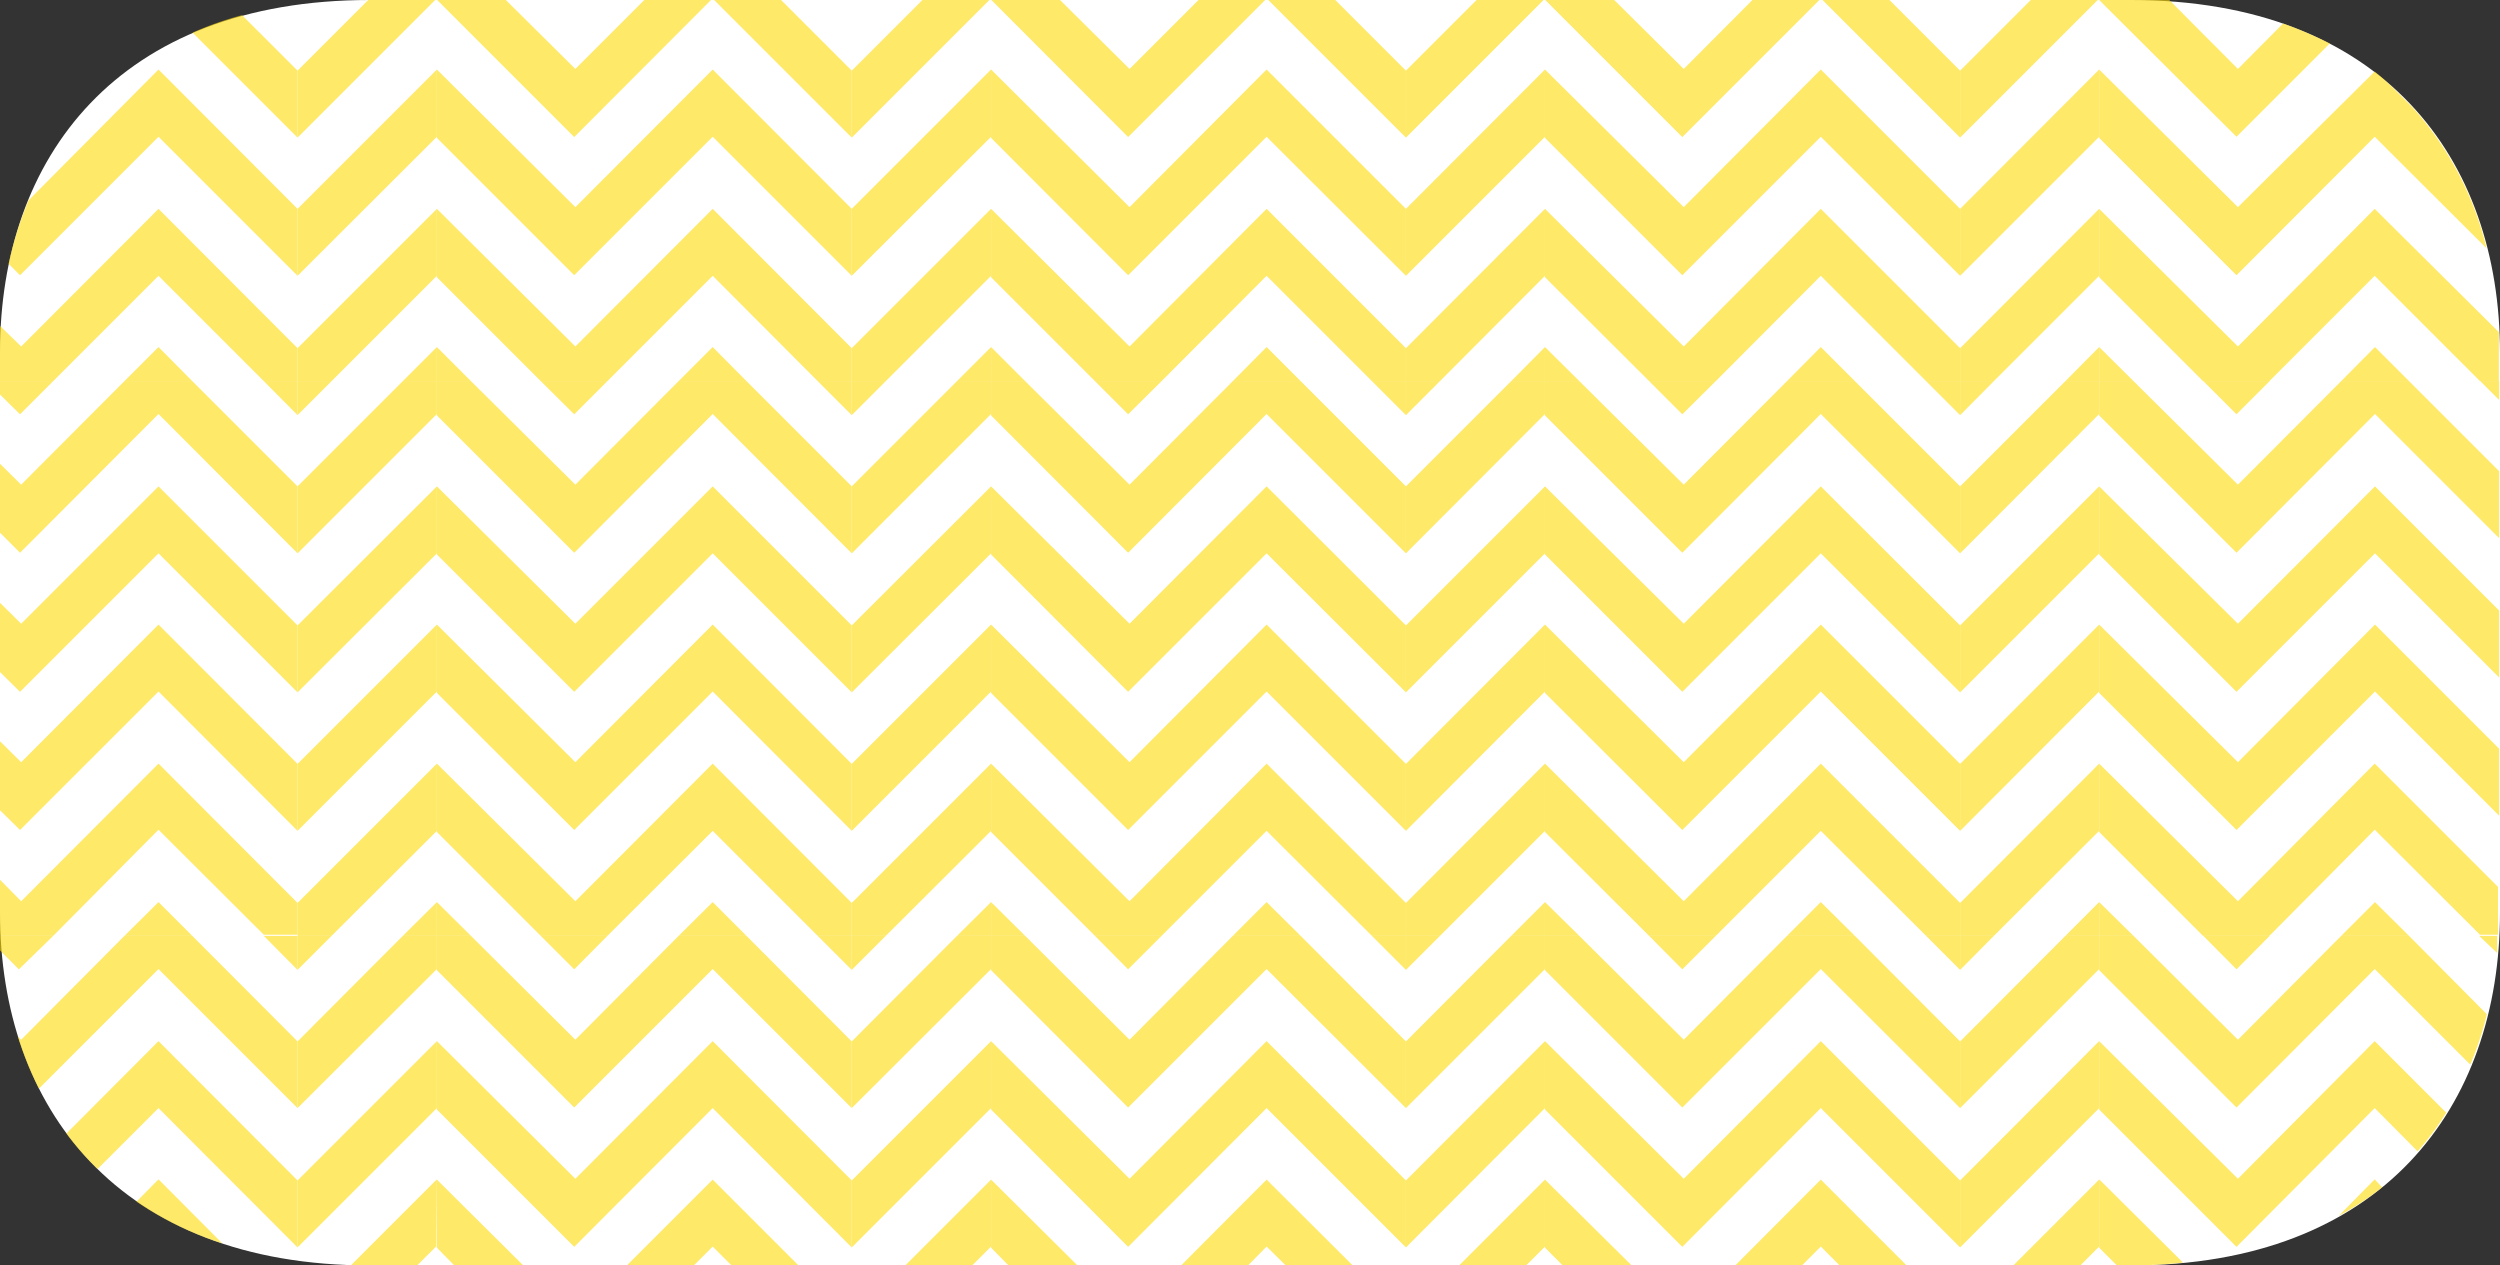 <svg viewBox="0 0 87.38 44.23" xmlns="http://www.w3.org/2000/svg"><rect x="0" y="0" width="87.38" height="44.23" fill="#333333" stroke="none"/><path d="m74.47 44.23h-61.54c-8.81 0-12.93-5.54-12.93-12.34v-19.57c0-6.81 4.12-12.32 12.93-12.32h61.54c8.8 0 12.91 5.53 12.91 12.34v19.55c0 6.8-4.11 12.34-12.91 12.34z" fill="#fff"/><g opacity=".6"><path d="m41.91-.02h-4.88l2.45 2.43z" fill="none"/><path d="m51.63-.02h-4.98l2.49 2.49z" fill="none"/><path d="m71-.02h-4.98l2.49 2.49z" fill="none"/><path d="m22.54-.02h-4.88l2.45 2.43z" fill="none"/><path d="m79.8.82a15.78 15.78 0 0 0 -4-.79l2.4 2.38z" fill="none"/><path d="m32.26-.02h-4.98l2.49 2.49z" fill="none"/><path d="m83 38.73-4.84 4.85-4.8-4.8v-2.39l4.85 4.81 4.79-4.81 2.5 2.5a10.14 10.14 0 0 0 .84-1.68l-3.34-3.34-4.84 4.84-4.8-4.8v-2.38l1.2 1.18 3.65 3.63 3.61-3.63 1.18-1.18 1.19 1.18 2.73 2.74a13.65 13.65 0 0 0 .35-2.14l-.59-.6-3.68-3.71-3.68 3.67-1.16 1.17-1.16-1.13-3.64-3.63v-2.39l4.85 4.81 4.79-4.81 4.35 4.31v-2.49l-4.35-4.34-4.83 4.83-4.8-4.79v-2.38l4.85 4.81 4.78-4.81 4.34 4.34v-2.49l-4.34-4.34-4.84 4.84-4.8-4.8v-2.38l4.85 4.8 4.79-4.8 4.34 4.34v-2.53l-4.34-4.34-4.84 4.85-4.8-4.8v-2.39l1.2 1.19 3.65 3.62 3.61-3.62 1.18-1.19 1.19 1.19 3.15 3.15v-2.47l-.66-.66-3.68-3.7-3.68 3.68-1.16 1.16-1.16-1.16-3.63-3.63v-2.39l4.85 4.81 4.78-4.81 4.31 4.31a14.78 14.78 0 0 0 -.4-2.93l-3.91-3.9-4.83 4.84-4.8-4.8v-2.39l4.85 4.81 4.78-4.74a10.69 10.69 0 0 0 -1.52-1l-3.31 3.28-4.8-4.78-4.86 4.81-4.83-4.81h-.07l-4.81 4.78-4.8-4.78-4.86 4.81-4.83-4.81h-.07l-4.81 4.8-4.79-4.8-4.87 4.81-4.83-4.81h-.07l-4.81 4.8-4.79-4.8-4.87 4.81-3.67-3.67a10.59 10.59 0 0 0 -5.73 5.86l4.54-4.57 4.86 4.87 4.87-4.87v2.35l-4.87 4.86-4.86-4.86-4.84 4.84-.4-.4a15.51 15.51 0 0 0 -.3 2.17l.72.72 4.82-4.81 4.86 4.87 4.87-4.87v2.34l-3.68 3.68-1.19 1.19-1.18-1.19-3.68-3.68-3.68 3.68-1.16 1.16-.7-.71v2.42l.76.75 3.61-3.62 1.19-1.19 1.18 1.19 3.66 3.68 3.68-3.68 1.19-1.19v2.34l-4.87 4.87-4.86-4.87-4.84 4.85-.7-.72v2.45l.76.75 4.78-4.8 4.86 4.86 4.87-4.86v2.34l-4.87 4.86-4.86-4.86-4.84 4.84-.7-.71v2.42l.76.75 4.8-4.81 4.84 4.87 4.87-4.87v2.34l-4.87 4.83-4.86-4.83-4.84 4.83-.7-.7v2.45l.76.75 4.8-4.81 4.86 4.87 4.87-4.87v2.31l-3.68 3.67-1.21 1.23-1.18-1.19-3.68-3.71-3.68 3.71-1.16 1.17-.7-.66a14.49 14.49 0 0 0 .58 3l.12.12 3.61-3.63 1.19-1.18 1.18 1.18 3.72 3.69 3.68-3.69 1.19-1.18v2.34l-4.87 4.86-4.86-4.86-4.18 4.18a10.46 10.46 0 0 0 1 1.57l3.22-3.23 4.86 4.87 4.87-4.87v2.34l-4.91 4.87-4.86-4.87-2.13 2.13a10.59 10.59 0 0 0 1.36 1.14l.77-.77 2.22 2.23a16 16 0 0 0 4.53.75l3-3v2.35l-.66.66h1.27l-.61-.62v-2.38l3 3h3.62l3-3 3 3h3.73l3-3v2.35l-.66.66h1.27l-.61-.62v-2.39l3 3h3.62l3-3 3 3h3.74l3-3v2.35l-.66.66h1.28l-.62-.62v-2.39l3 3h3.62l3-3 3 3h3.73l3-3v2.35l-.66.66h1.31l-.62-.62v-2.39l2.93 2.91a13.65 13.65 0 0 0 5.44-1.63l1.25-1.28.25.25a10.39 10.39 0 0 0 1.25-1.23zm-48.37 0-4.86 4.87-4.86-4.87-4.85 4.85-4.79-4.8v-2.39l4.84 4.81 4.8-4.81 4.86 4.87 4.87-4.87zm0-6v1.16l-4.87 4.86-4.86-4.86-4.85 4.84-4.79-4.8v-2.4l1.19 1.18 3.65 3.63 3.61-3.63 1.19-1.18 1.18 1.18 3.68 3.69 3.68-3.69 1.19-1.18zm0-3.67-3.63 3.65-1.23 1.19-1.19-1.19-3.67-3.71-3.68 3.67-1.17 1.17-1.16-1.13-3.63-3.63v-2.39l4.84 4.81 4.8-4.81 4.86 4.87 4.87-4.87zm0-4.87-4.86 4.81-4.86-4.87-4.85 4.87-4.79-4.79v-2.38l4.84 4.81 4.8-4.81 4.86 4.87 4.87-4.87zm0-4.83-4.86 4.84-4.86-4.86-4.85 4.84-4.79-4.8v-2.38l4.84 4.8 4.8-4.8 4.86 4.86 4.87-4.86zm0-6v1.15l-4.87 4.87-4.86-4.87-4.85 4.85-4.79-4.8v-2.43l1.19 1.19 3.65 3.62 3.61-3.62 1.19-1.19 1.18 1.19 3.69 3.68 3.68-3.68 1.19-1.19zm0-3.68-3.63 3.64-1.19 1.19-1.19-1.19-3.71-3.68-3.68 3.68-1.17 1.16-1.16-1.16-3.63-3.63v-2.39l4.84 4.81 4.8-4.81 4.86 4.87 4.87-4.87zm0-4.86-4.86 4.82-4.86-4.86-4.85 4.84-4.79-4.8v-2.39l4.84 4.81 4.8-4.81 4.86 4.87 4.87-4.87zm19.37 33.91-4.86 4.87-4.86-4.87-4.85 4.85-4.79-4.8v-2.39l4.84 4.81 4.8-4.81 4.86 4.87 4.86-4.87zm0-6v1.16l-4.86 4.86-4.86-4.86-4.85 4.84-4.79-4.8v-2.4l1.19 1.18 3.65 3.63 3.61-3.63 1.19-1.18 1.18 1.18 3.68 3.69 3.68-3.69 1.18-1.18zm0-3.73-3.67 3.67-1.19 1.23-1.14-1.19-3.72-3.71-3.68 3.71-1.17 1.17-1.16-1.17-3.63-3.63v-2.39l4.84 4.81 4.8-4.81 4.86 4.87 4.86-4.87zm0-4.87-4.86 4.87-4.86-4.87-4.85 4.87-4.79-4.79v-2.38l4.84 4.81 4.8-4.81 4.86 4.87 4.86-4.87zm0-4.83-4.86 4.9-4.86-4.86-4.85 4.84-4.79-4.8v-2.38l4.84 4.8 4.8-4.8 4.86 4.86 4.86-4.86zm0-6v1.15l-4.86 4.87-4.86-4.87-4.85 4.85-4.79-4.8v-2.37l1.19 1.19 3.65 3.62 3.61-3.62 1.19-1.19 1.18 1.19 3.68 3.68 3.68-3.68 1.18-1.19zm0-3.68-3.67 3.68-1.19 1.19-1.14-1.17-3.72-3.68-3.68 3.68-1.17 1.16-1.16-1.16-3.63-3.63v-2.39l4.84 4.81 4.8-4.81 4.86 4.87 4.86-4.87zm0-4.86-4.86 4.88-4.86-4.86-4.85 4.84-4.79-4.8v-2.39l4.84 4.81 4.8-4.81 4.86 4.87 4.86-4.87zm19.37 33.97-4.86 4.87-4.87-4.87-4.84 4.85-4.8-4.8v-2.39l4.85 4.81 4.79-4.81 4.87 4.87 4.86-4.87zm0-6v1.16l-4.86 4.86-4.87-4.86-4.84 4.82-4.8-4.8v-2.38l1.2 1.18 3.65 3.63 3.61-3.63 1.18-1.18 1.19 1.18 3.68 3.69 3.68-3.69 1.18-1.18zm0-3.67-3.67 3.65-1.19 1.19-1.19-1.19-3.68-3.71-3.64 3.71-1.2 1.17-1.16-1.17-3.64-3.63v-2.39l4.85 4.81 4.79-4.81 4.87 4.87 4.86-4.87zm0-4.87-4.86 4.81-4.87-4.87-4.84 4.87-4.8-4.78v-2.39l4.85 4.81 4.79-4.81 4.87 4.87 4.86-4.87zm0-4.83-4.86 4.84-4.87-4.86-4.84 4.84-4.8-4.8v-2.38l4.85 4.8 4.79-4.8 4.87 4.86 4.86-4.86zm0-6v1.15l-4.86 4.87-4.87-4.87-4.84 4.81-4.8-4.8v-2.39l1.2 1.19 3.65 3.62 3.61-3.62 1.18-1.19 1.19 1.19 3.68 3.68 3.68-3.68 1.18-1.19zm0-3.68-3.67 3.64-1.19 1.19-1.19-1.19-3.68-3.68-3.64 3.68-1.2 1.16-1.16-1.16-3.64-3.63v-2.39l4.85 4.81 4.79-4.81 4.87 4.87 4.86-4.87zm0-4.86-4.86 4.82-4.87-4.86-4.84 4.84-4.8-4.8v-2.39l4.85 4.81 4.79-4.81 4.87 4.87 4.86-4.87z" fill="none"/><path d="m12.89 0a16.78 16.78 0 0 0 -4.43.53l1.94 1.94z" fill="none"/><path d="m62.98 44.23h1.32l-.66-.66z" fill="none"/><path d="m43.62 44.23h1.32l-.67-.66z" fill="none"/><path d="m83.82 3.24.51.51q-.24-.25-.51-.51z" fill="none"/><path d="m24.25 44.23h1.32l-.66-.66z" fill="none"/><path d="m61.27-.02h-4.87l2.45 2.43z" fill="none"/><g fill="#fdda05"><path d="m73.37 12.13v1.19h1.2z"/><path d="m83.01 12.13-1.18 1.19h2.37z"/><path d="m78.22 12.11-4.85-4.81v2.39l3.63 3.63h2.32l3.68-3.68 3.68 3.68h.66v-1c0-.24 0-.47 0-.71l-4.34-4.31z"/><path d="m73.37 2.43v2.39l4.8 4.8 4.83-4.84 3.91 3.9a11.32 11.32 0 0 0 -2.59-4.93l-.51-.51a8.93 8.93 0 0 0 -.81-.74l-4.78 4.74z"/><path d="m78.17 4.78 3.26-3.26a15.08 15.08 0 0 0 -1.63-.7l-1.58 1.59-2.4-2.41c-.45 0-.9 0-1.38 0h-1.07z"/><path d="m73.37 31.53v1.18h1.2z"/><path d="m83.01 31.53-1.18 1.18h2.37z"/><path d="m78.22 31.5-4.85-4.81v2.39l3.63 3.63h2.32l3.68-3.71 3.68 3.67h.63c0-.27 0-.54 0-.82v-.85l-4.31-4.31z"/><path d="m78.22 26.64-4.85-4.81v2.39l4.8 4.79 4.84-4.84 4.34 4.34v-2.34l-4.34-4.34z"/><path d="m78.22 21.8-4.85-4.8v2.38l4.8 4.8 4.84-4.84 4.34 4.34v-2.34l-4.34-4.34z"/><path d="m81.83 13.32-3.61 3.62-3.65-3.62h-1.2v1.2l4.8 4.8 4.84-4.85 4.34 4.34v-2.34l-3.15-3.15z"/><path d="m78.17 14.48 1.16-1.16h-2.32z"/><path d="m87.35 13.98v-.66h-.66z"/><path d="m73.37 43.61.62.62h.45a18.48 18.48 0 0 0 1.86-.1l-2.93-2.91z"/><path d="m81.74 42.5a10.38 10.38 0 0 0 1.52-1l-.26-.28z"/><path d="m78.22 41.2-4.85-4.81v2.39l4.8 4.8 4.83-4.85 1.5 1.51a10 10 0 0 0 1-1.35l-2.5-2.5z"/><path d="m81.83 32.71-3.61 3.63-3.65-3.63h-1.2v1.2l4.8 4.8 4.83-4.84 3.34 3.34a11.34 11.34 0 0 0 .58-1.76l-2.72-2.74z"/><path d="m87.28 33.31c0-.2 0-.4 0-.6h-.63z"/><path d="m78.17 33.88 1.16-1.17h-2.32z"/><path d="m63.64 12.13-1.18 1.19h2.37z"/><path d="m54 12.13v1.19h1.2z"/><path d="m73.37 13.32v-1.19l-1.18 1.19z"/><path d="m68.51 12.17-4.87-4.87-4.79 4.81-4.85-4.81v2.39l3.64 3.63h2.33l3.67-3.68 3.68 3.68h1.19z"/><path d="m68.51 13.32h1.18l3.68-3.68v-2.34l-4.86 4.87z"/><path d="m63.64 2.43-4.79 4.81-4.85-4.81v2.39l4.8 4.8 4.84-4.84 4.87 4.86v-2.34z"/><path d="m68.51 9.64 4.86-4.86v-2.35l-4.86 4.87z"/><path d="m58.8 4.79 4.81-4.81h-2.34l-2.42 2.43-2.45-2.43h-2.4v.01z"/><path d="m68.51 2.47-2.49-2.49h-2.34l4.83 4.83z"/><path d="m68.51 4.81 4.83-4.83h-2.34l-2.49 2.49z"/><path d="m63.64 31.53-1.18 1.18h2.37z"/><path d="m54 31.53v1.18h1.2z"/><path d="m73.37 32.71v-1.18l-1.18 1.18z"/><path d="m68.51 31.56-4.87-4.87-4.79 4.81-4.85-4.81v2.39l3.64 3.63h2.33l3.67-3.67 3.68 3.67h1.19z"/><path d="m68.51 32.71h1.18l3.68-3.67v-2.35l-4.86 4.87z"/><path d="m63.64 21.83-4.79 4.81-4.85-4.81v2.39l4.8 4.79 4.84-4.84 4.87 4.87v-2.34z"/><path d="m68.51 29.04 4.86-4.87v-2.34l-4.86 4.87z"/><path d="m63.64 17-4.79 4.8-4.85-4.8v2.38l4.8 4.8 4.84-4.84 4.87 4.86v-2.34z"/><path d="m68.51 24.2 4.86-4.86v-2.34l-4.86 4.86z"/><path d="m64.83 13.32h-2.37l-3.61 3.62-3.65-3.62h-1.2v1.2l4.8 4.8 4.84-4.85 4.87 4.87v-2.34z"/><path d="m68.51 17v2.34l4.86-4.87v-1.15h-1.18z"/><path d="m58.8 14.48 1.17-1.16h-2.33z"/><path d="m67.32 13.32 1.19 1.19v-1.19z"/><path d="m68.51 14.51 1.18-1.19h-1.18z"/><path d="m60.65 44.23h2.33l.66-.66.66.66h2.34l-3-3z"/><path d="m54 43.61.62.62h2.41l-3.03-3z"/><path d="m73.37 41.23-3 3h2.34l.66-.66z"/><path d="m63.64 36.39-4.79 4.81-4.85-4.81v2.39l4.8 4.8 4.84-4.85 4.87 4.87v-2.34z"/><path d="m68.51 43.6 4.86-4.87v-2.34l-4.86 4.87z"/><path d="m68.51 36.4-3.68-3.69h-2.37l-3.61 3.63-3.65-3.63h-1.2v1.2l4.8 4.8 4.84-4.84 4.87 4.86z"/><path d="m68.51 36.4v2.33l4.86-4.86v-1.16h-1.18z"/><path d="m67.32 32.71 1.19 1.19v-1.19z"/><path d="m58.8 33.88 1.17-1.17h-2.33z"/><path d="m68.51 33.9 1.18-1.19h-1.18z"/><path d="m34.64 12.13v1.19h1.19z"/><path d="m44.27 12.13-1.18 1.19h2.37z"/><path d="m54 13.32v-1.19l-1.18 1.19z"/><path d="m49.14 12.17-4.87-4.87-4.79 4.81-4.84-4.81v2.39l3.63 3.63h2.33l3.67-3.68 3.68 3.68h1.19z"/><path d="m49.14 13.32h1.19l3.67-3.68v-2.34l-4.86 4.87z"/><path d="m44.27 2.43-4.79 4.81-4.84-4.81v2.39l4.79 4.8 4.84-4.84 4.87 4.86v-2.34z"/><path d="m49.14 9.64 4.86-4.86v-2.35l-4.86 4.87z"/><path d="m49.14 2.47-2.49-2.49h-2.34l4.83 4.83z"/><path d="m39.43 4.79 4.81-4.81h-2.33l-2.43 2.43-2.45-2.43h-2.39v.01z"/><path d="m49.14 4.81 4.83-4.83h-2.34l-2.49 2.49z"/><path d="m44.27 31.53-1.18 1.18h2.37z"/><path d="m34.64 31.53v1.18h1.19z"/><path d="m54 32.71v-1.18l-1.18 1.18z"/><path d="m49.14 31.56-4.87-4.87-4.79 4.81-4.84-4.81v2.39l3.63 3.63h2.33l3.67-3.67 3.68 3.67h1.19z"/><path d="m49.14 32.71h1.19l3.67-3.67v-2.35l-4.86 4.87z"/><path d="m44.27 21.83-4.79 4.81-4.84-4.81v2.39l4.79 4.79 4.84-4.84 4.87 4.87v-2.34z"/><path d="m49.14 29.04 4.86-4.87v-2.34l-4.86 4.87z"/><path d="m44.27 17-4.79 4.8-4.84-4.8v2.38l4.79 4.8 4.84-4.84 4.87 4.86v-2.34z"/><path d="m49.14 24.2 4.86-4.86v-2.34l-4.86 4.86z"/><path d="m45.46 13.32h-2.37l-3.61 3.62-3.65-3.62h-1.19v1.2l4.79 4.8 4.84-4.85 4.87 4.87v-2.34z"/><path d="m49.14 17v2.34l4.86-4.87v-1.15h-1.18z"/><path d="m39.43 14.48 1.17-1.16h-2.33z"/><path d="m47.95 13.32 1.19 1.19v-1.19z"/><path d="m49.14 14.51 1.19-1.19h-1.19z"/><path d="m34.64 43.61.61.62h2.41l-3.02-3z"/><path d="m41.28 44.23h2.34l.65-.66.67.66h2.34l-3.01-3z"/><path d="m54 41.23-3 3h2.34l.66-.66z"/><path d="m44.27 36.39-4.79 4.81-4.84-4.81v2.39l4.79 4.8 4.84-4.85 4.87 4.87v-2.34z"/><path d="m49.14 43.6 4.86-4.87v-2.34l-4.86 4.87z"/><path d="m49.14 36.4-3.68-3.69h-2.37l-3.61 3.63-3.65-3.63h-1.19v1.2l4.79 4.8 4.84-4.84 4.87 4.86z"/><path d="m49.14 36.4v2.33l4.86-4.86v-1.16h-1.18z"/><path d="m39.43 33.88 1.17-1.17h-2.33z"/><path d="m47.95 32.71 1.19 1.19v-1.19z"/><path d="m49.14 33.9 1.19-1.19h-1.19z"/><path d="m24.91 12.13-1.19 1.19h2.37z"/><path d="m15.27 12.13v1.19h1.19z"/><path d="m34.64 13.32v-1.19l-1.19 1.19z"/><path d="m29.77 12.17-4.86-4.87-4.8 4.81-4.84-4.81v2.39l3.63 3.63h2.33l3.68-3.68 3.67 3.68h1.19z"/><path d="m29.77 13.32h1.19l3.68-3.68v-2.34l-4.87 4.87z"/><path d="m24.91 2.43-4.8 4.81-4.84-4.81v2.39l4.8 4.8 4.84-4.84 4.86 4.86v-2.34z"/><path d="m29.77 9.64 4.87-4.86v-2.35l-4.87 4.87z"/><path d="m20.07 4.79 4.8-4.81h-2.33l-2.43 2.43-2.45-2.43h-2.39v.01z"/><path d="m29.77 2.47-2.49-2.49h-2.34l4.83 4.83z"/><path d="m29.77 4.81 4.83-4.83h-2.34l-2.49 2.49z"/><path d="m15.27 31.53v1.18h1.19z"/><path d="m24.91 31.53-1.19 1.18h2.37z"/><path d="m34.64 32.71v-1.18l-1.19 1.18z"/><path d="m29.77 31.56-4.86-4.87-4.8 4.81-4.84-4.81v2.39l3.63 3.63h2.33l3.68-3.67 3.67 3.67h1.19z"/><path d="m29.77 32.71h1.19l3.68-3.67v-2.35l-4.87 4.87z"/><path d="m24.91 21.83-4.8 4.81-4.84-4.81v2.39l4.8 4.79 4.84-4.84 4.86 4.87v-2.34z"/><path d="m29.77 29.04 4.87-4.87v-2.34l-4.87 4.87z"/><path d="m24.91 17-4.8 4.8-4.84-4.8v2.38l4.8 4.8 4.84-4.84 4.86 4.86v-2.34z"/><path d="m29.77 24.2 4.87-4.86v-2.34l-4.87 4.86z"/><path d="m26.09 13.32h-2.37l-3.61 3.62-3.65-3.62h-1.19v1.2l4.8 4.8 4.84-4.85 4.86 4.87v-2.34z"/><path d="m29.77 17v2.34l4.87-4.87v-1.15h-1.19z"/><path d="m20.07 14.48 1.16-1.16h-2.33z"/><path d="m28.58 13.32 1.19 1.19v-1.19z"/><path d="m29.77 14.51 1.19-1.19h-1.19z"/><path d="m15.27 43.61.61.62h2.41l-3.02-3z"/><path d="m21.91 44.23h2.34l.66-.66.66.66h2.34l-3-3z"/><path d="m34.64 41.23-3 3h2.34l.66-.66z"/><path d="m24.91 36.39-4.8 4.81-4.84-4.81v2.39l4.8 4.8 4.84-4.85 4.86 4.87v-2.34z"/><path d="m29.77 43.6 4.87-4.87v-2.34l-4.87 4.87z"/><path d="m29.77 36.4-3.68-3.69h-2.37l-3.61 3.63-3.65-3.63h-1.19v1.2l4.8 4.8 4.84-4.84 4.86 4.86z"/><path d="m29.77 36.4v2.33l4.87-4.86v-1.16h-1.19z"/><path d="m28.58 32.71 1.19 1.19v-1.19z"/><path d="m20.07 33.88 1.16-1.17h-2.33z"/><path d="m29.77 33.9 1.19-1.19h-1.19z"/><path d="m5.54 12.13-1.19 1.19h2.37z"/><path d="m15.27 12.13-1.19 1.19h1.19z"/><path d="m5.54 9.64 3.68 3.68h1.18v-1.15l-4.86-4.87-4.8 4.81-.74-.72v.93 1h1.86z"/><path d="m11.59 13.32 3.68-3.68v-2.34l-4.87 4.87v1.15z"/><path d="m5.54 4.78 4.86 4.86v-2.34l-4.86-4.87-4.54 4.57a12.82 12.82 0 0 0 -.7 2.22l.4.4z"/><path d="m15.27 4.78v-2.35l-4.87 4.87v2.34z"/><path d="m10.4 2.47-1.94-1.94a11.77 11.77 0 0 0 -1.73.61l3.67 3.67z"/><path d="m10.4 4.81 4.83-4.83h-2.34l-2.49 2.49z"/><path d="m5.54 31.53-1.19 1.18h2.37z"/><path d="m15.27 31.53-1.19 1.18h1.19z"/><path d="m5.54 29 3.68 3.67h1.18v-1.11l-4.86-4.87-4.8 4.81-.74-.75v1.14.82h1.86z"/><path d="m11.59 32.71 3.68-3.67v-2.35l-4.87 4.87v1.15z"/><path d="m5.54 24.17 4.86 4.87v-2.34l-4.86-4.87-4.8 4.81-.76-.75v2.41l.72.71z"/><path d="m15.27 24.17v-2.34l-4.87 4.87v2.34z"/><path d="m5.54 19.34 4.86 4.86v-2.34l-4.86-4.86-4.8 4.8-.76-.75v2.42l.72.71z"/><path d="m15.27 19.34v-2.34l-4.87 4.86v2.34z"/><path d="m5.54 14.47 4.86 4.87v-2.34l-3.68-3.68h-2.37l-3.61 3.62-.76-.75v2.41l.72.72z"/><path d="m15.27 14.47v-1.15h-1.19l-3.68 3.68v2.34z"/><path d="m9.22 13.32 1.18 1.19v-1.19z"/><path d="m1.86 13.32h-1.88v.45l.72.71z"/><path d="m10.4 14.51 1.19-1.19h-1.19z"/><path d="m4.77 42a11.72 11.72 0 0 0 3 1.46l-2.23-2.24z"/><path d="m15.27 41.22-3 3h.6 1.72l.66-.66z"/><path d="m10.4 43.6v-2.34l-4.86-4.87-3.22 3.23a9.78 9.78 0 0 0 1.09 1.24l2.13-2.13z"/><path d="m15.27 38.73v-2.34l-4.87 4.87v2.34z"/><path d="m10.4 38.73v-2.33l-3.68-3.69h-2.37l-3.61 3.63-.12-.12a11.67 11.67 0 0 0 .74 1.83l4.18-4.18z"/><path d="m10.4 38.73 4.87-4.86v-1.16h-1.19l-3.68 3.69z"/><path d="m1.86 32.71h-1.86v.51l.66.66z"/><path d="m9.22 32.71 1.18 1.19v-1.19z"/><path d="m10.4 33.9 1.19-1.19h-1.19z"/></g></g></svg>